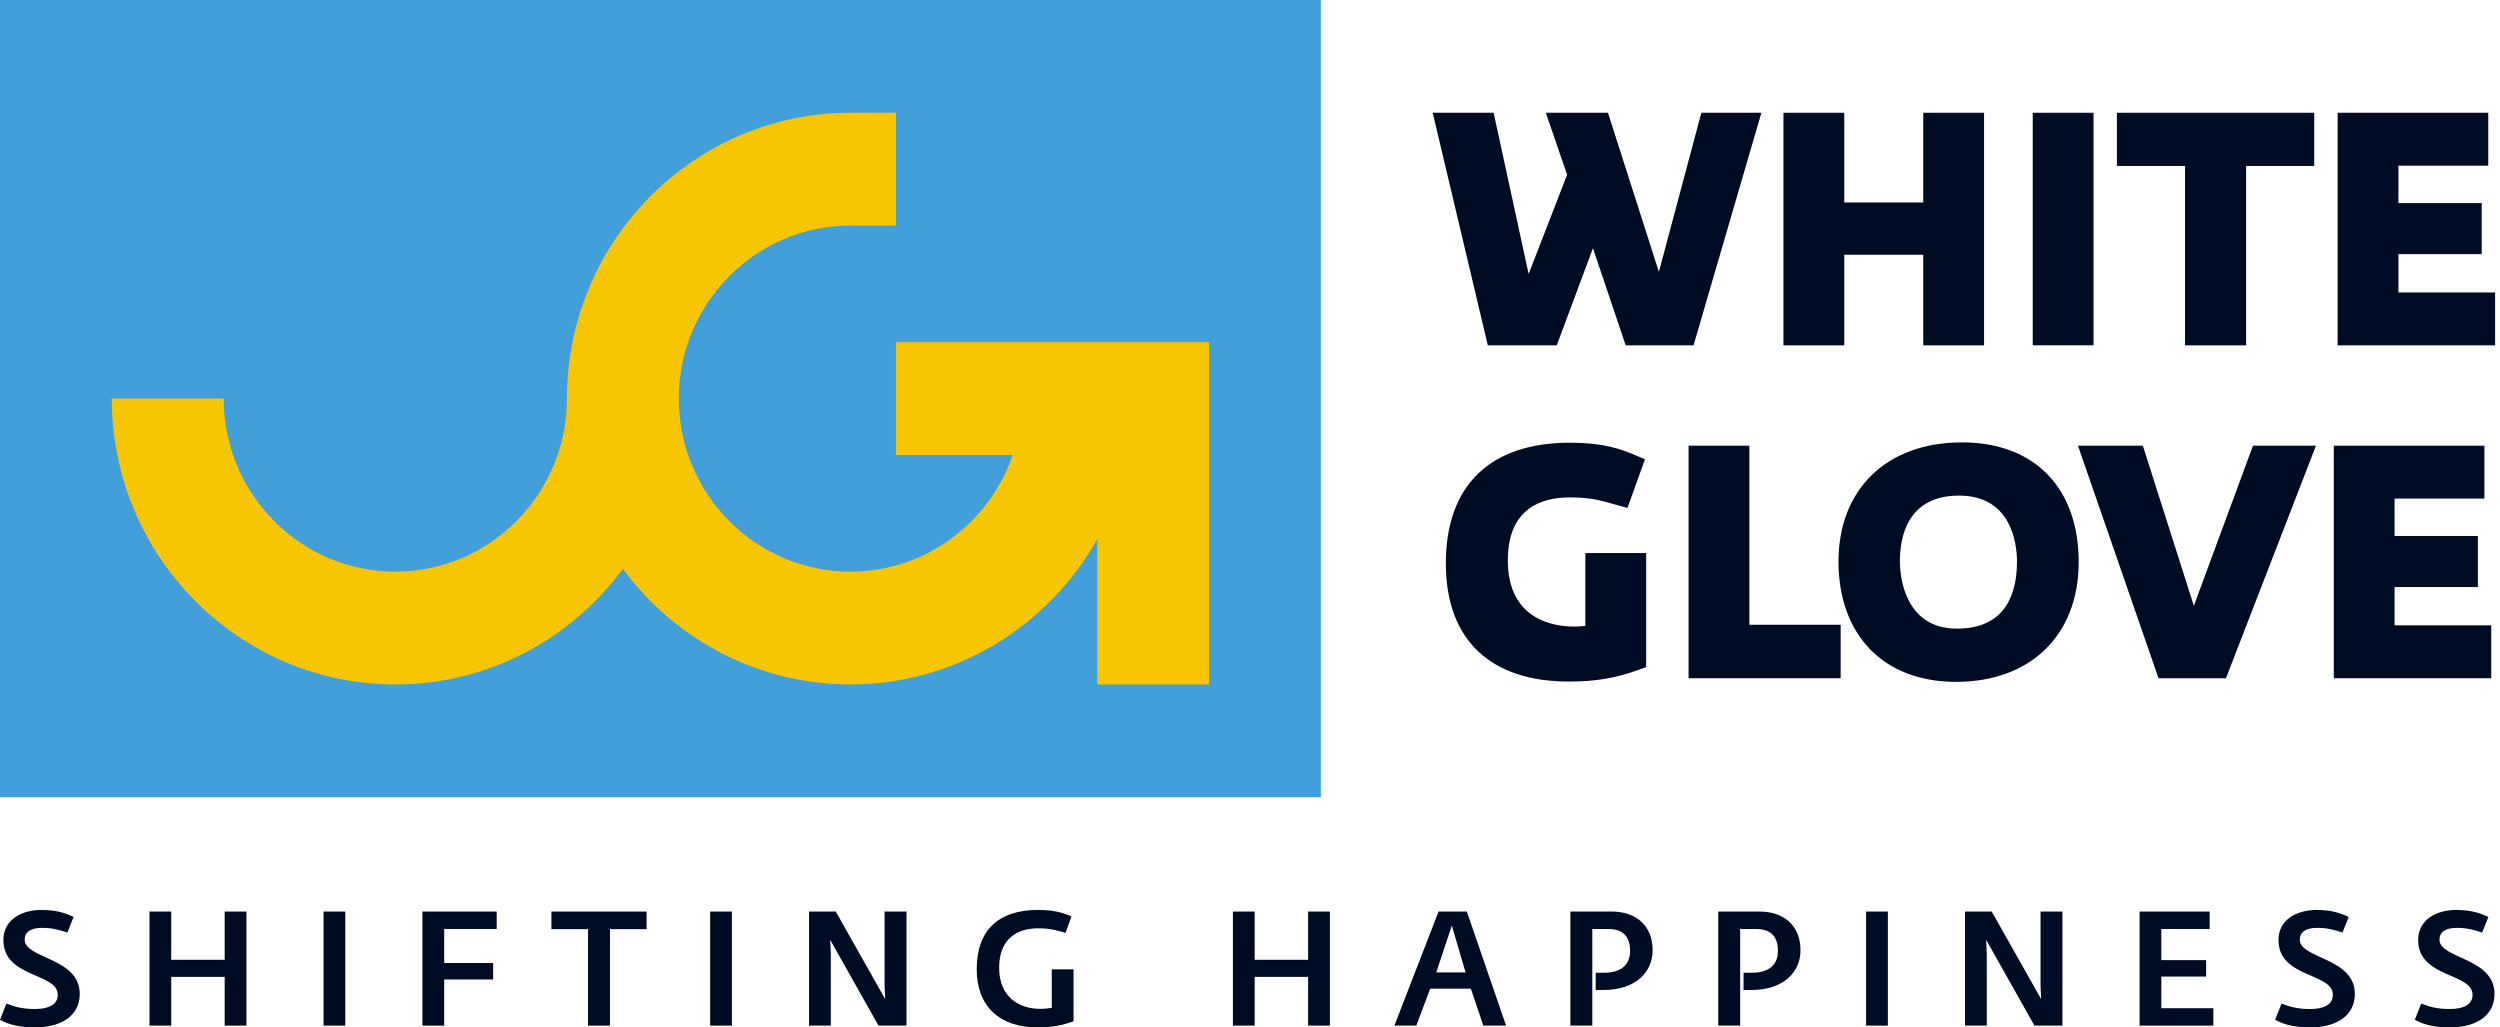 <svg width="146" height="60" viewBox="0 0 146 60" fill="none" xmlns="http://www.w3.org/2000/svg">
<g clip-path="url(#clip0_192_408)">
<path d="M77.139 0H0V46.557H77.139V0Z" fill="#439FD9"/>
<path d="M52.325 19.986V26.571H59.142C57.784 30.532 54.05 33.385 49.666 33.385C44.138 33.385 39.642 28.85 39.642 23.278C39.642 17.706 44.14 13.172 49.666 13.172H52.326V6.585H49.666C40.537 6.585 33.11 14.074 33.11 23.278C33.11 28.852 28.613 33.385 23.087 33.385C17.561 33.385 13.064 28.85 13.064 23.278H6.53C6.53 32.483 13.957 39.972 23.085 39.972C28.523 39.972 33.355 37.315 36.376 33.222C39.396 37.315 44.228 39.972 49.666 39.972C55.838 39.972 61.23 36.548 64.078 31.486V39.972H70.608V19.986H52.326H52.325Z" fill="#F7C600"/>
<path d="M0 59.557L0.374 58.606C0.926 58.822 1.364 58.926 2.046 58.926C2.822 58.926 3.373 58.681 3.373 58.097C3.373 56.796 0.197 57.127 0.197 54.894C0.197 53.688 1.29 53.141 2.412 53.141C3.347 53.141 3.833 53.34 4.3 53.546L3.936 54.46C3.488 54.319 3.094 54.187 2.451 54.187C1.769 54.187 1.442 54.45 1.442 54.875C1.442 55.996 4.657 55.92 4.657 58.04C4.657 59.435 3.404 59.999 2.069 59.999C1.032 59.999 0.451 59.801 0.003 59.557H0Z" fill="#000C24"/>
<path d="M8.729 53.234H9.999V56.052H13.121V53.234H14.392V59.896H13.121V57.05H9.999V59.896H8.729V53.234Z" fill="#000C24"/>
<path d="M18.895 53.234H20.166V59.896H18.895V53.234Z" fill="#000C24"/>
<path d="M24.671 53.234H29.007V54.252H25.942V56.241H28.8V57.202H25.942V59.897H24.671V53.236V53.234Z" fill="#000C24"/>
<path d="M34.342 54.262H32.203V53.234H37.762V54.262H35.623V59.897H34.342V54.262Z" fill="#000C24"/>
<path d="M41.473 53.234H42.743V59.896H41.473V53.234Z" fill="#000C24"/>
<path d="M47.247 53.234H48.808L51.696 58.351L51.659 57.569V53.234H52.939V59.896H51.304L48.482 54.883L48.519 55.693V59.896H47.249V53.234H47.247Z" fill="#000C24"/>
<path d="M57.041 56.608C57.041 54.319 58.312 53.14 60.621 53.14C61.648 53.14 62.153 53.339 62.574 53.517L62.228 54.478C61.714 54.337 61.387 54.215 60.611 54.215C59.358 54.215 58.35 54.865 58.35 56.514C58.35 58.163 59.434 58.917 60.752 58.917C61.032 58.917 61.246 58.88 61.424 58.86V56.608H62.694V59.642C62.012 59.888 61.424 60 60.582 60C58.396 60 57.04 58.784 57.04 56.608H57.041Z" fill="#000C24"/>
<path d="M72.002 53.234H73.273V56.052H76.394V53.234H77.665V59.896H76.394V57.05H73.273V59.896H72.002V53.234Z" fill="#000C24"/>
<path d="M84.01 53.234H85.664L87.954 59.896H86.627L85.898 57.738H83.525L82.712 59.896H81.432L84.012 53.234H84.01ZM85.589 56.787L84.786 54.054L83.879 56.787H85.59H85.589Z" fill="#000C24"/>
<path d="M91.711 53.234H94.122C95.542 53.234 96.514 54.054 96.514 55.496C96.514 56.759 95.542 57.815 93.636 57.815H93.188V56.806H93.693C94.702 56.806 95.197 56.317 95.197 55.535C95.197 54.753 94.842 54.254 93.917 54.254H92.991V59.897H91.711V53.236V53.234Z" fill="#000C24"/>
<path d="M100.346 53.234H102.756C104.177 53.234 105.149 54.054 105.149 55.496C105.149 56.759 104.177 57.815 102.271 57.815H101.823V56.806H102.327C103.337 56.806 103.832 56.317 103.832 55.535C103.832 54.753 103.477 54.254 102.552 54.254H101.626V59.897H100.346V53.236V53.234Z" fill="#000C24"/>
<path d="M108.98 53.234H110.251V59.896H108.98V53.234Z" fill="#000C24"/>
<path d="M114.755 53.234H116.316L119.204 58.351L119.167 57.569V53.234H120.447V59.896H118.812L115.99 54.883L116.027 55.693V59.896H114.756V53.234H114.755Z" fill="#000C24"/>
<path d="M124.951 53.234H129.043V54.252H126.221V56.072H128.838V57.032H126.221V58.88H129.259V59.897H124.951V53.236V53.234Z" fill="#000C24"/>
<path d="M132.866 59.558L133.24 58.607C133.792 58.823 134.23 58.927 134.912 58.927C135.688 58.927 136.239 58.681 136.239 58.098C136.239 56.797 133.063 57.127 133.063 54.895C133.063 53.688 134.156 53.142 135.278 53.142C136.212 53.142 136.699 53.34 137.167 53.547L136.802 54.461C136.354 54.319 135.961 54.187 135.317 54.187C134.635 54.187 134.308 54.451 134.308 54.875C134.308 55.997 137.523 55.921 137.523 58.041C137.523 59.436 136.27 60 134.935 60C133.898 60 133.318 59.802 132.869 59.558H132.866Z" fill="#000C24"/>
<path d="M141.023 59.558L141.398 58.607C141.949 58.823 142.388 58.927 143.07 58.927C143.845 58.927 144.397 58.681 144.397 58.098C144.397 56.797 141.22 57.127 141.22 54.895C141.22 53.688 142.313 53.142 143.436 53.142C144.371 53.142 144.856 53.34 145.324 53.547L144.959 54.461C144.511 54.319 144.118 54.187 143.474 54.187C142.792 54.187 142.465 54.451 142.465 54.875C142.465 55.997 145.68 55.921 145.68 58.041C145.68 59.436 144.427 60 143.092 60C142.055 60 141.475 59.802 141.027 59.558H141.023Z" fill="#000C24"/>
<path d="M90.914 20.168L93.028 14.497L94.941 20.168H98.903L102.866 6.585H99.359L96.879 15.88L93.905 6.585H90.276L91.519 10.203L89.273 16.002L87.228 6.585H83.669L86.889 20.168H90.914Z" fill="#000C24"/>
<path d="M107.705 14.877H112.318V20.168H115.869V6.585H112.318V11.824H107.705V6.585H104.154V20.168H107.705V14.877Z" fill="#000C24"/>
<path d="M122.263 6.585H118.712V20.166H122.263V6.585Z" fill="#000C24"/>
<path d="M127.606 20.168H131.173V9.692H135.152V6.585H123.628V9.692H127.606V20.168Z" fill="#000C24"/>
<path d="M140.069 17.079V14.843H144.932V11.858H140.069V9.676H145.314V6.585H136.518V20.168H145.714V17.079H140.069Z" fill="#000C24"/>
<path d="M92.583 36.552C92.386 36.574 92.169 36.591 91.927 36.591C90.763 36.591 88.057 36.214 88.057 32.723C88.057 29.686 90.019 29.049 91.667 29.049C92.854 29.049 93.41 29.206 94.181 29.424C94.289 29.455 94.4 29.486 94.517 29.519L95.044 29.663L96.066 26.823L95.547 26.602C94.621 26.208 93.63 25.854 91.685 25.854C87.012 25.854 84.437 28.356 84.437 32.899C84.437 37.442 87.12 39.804 91.616 39.804C93.181 39.804 94.338 39.608 95.74 39.103L96.135 38.962V32.301H92.585V36.554L92.583 36.552Z" fill="#000C24"/>
<path d="M102.163 26.028H98.612V39.609H107.495V36.486H102.163V26.028Z" fill="#000C24"/>
<path d="M114.563 25.836C110.192 25.836 107.368 28.567 107.368 32.793C107.368 37.019 109.935 39.821 114.234 39.821C118.533 39.821 121.395 37.141 121.395 32.827C121.395 28.514 118.841 25.834 114.565 25.834L114.563 25.836ZM117.791 32.811C117.791 34.592 117.183 36.713 114.286 36.713C111.388 36.713 110.954 33.959 110.954 32.775C110.954 31.345 111.403 28.943 114.408 28.943C117.414 28.943 117.793 31.648 117.793 32.811H117.791Z" fill="#000C24"/>
<path d="M128.121 35.379L125.142 26.028H121.353L126.058 39.609H129.996L135.254 26.028H131.574L128.121 35.379Z" fill="#000C24"/>
<path d="M139.843 34.284H144.706V31.301H139.843V29.117H145.089V26.028H136.292V39.609H145.488V36.52H139.843V34.284Z" fill="#000C24"/>
</g>
<defs>
<clipPath id="clip0_192_408">
<rect width="145.714" height="60" fill="white"/>
</clipPath>
</defs>
</svg>
